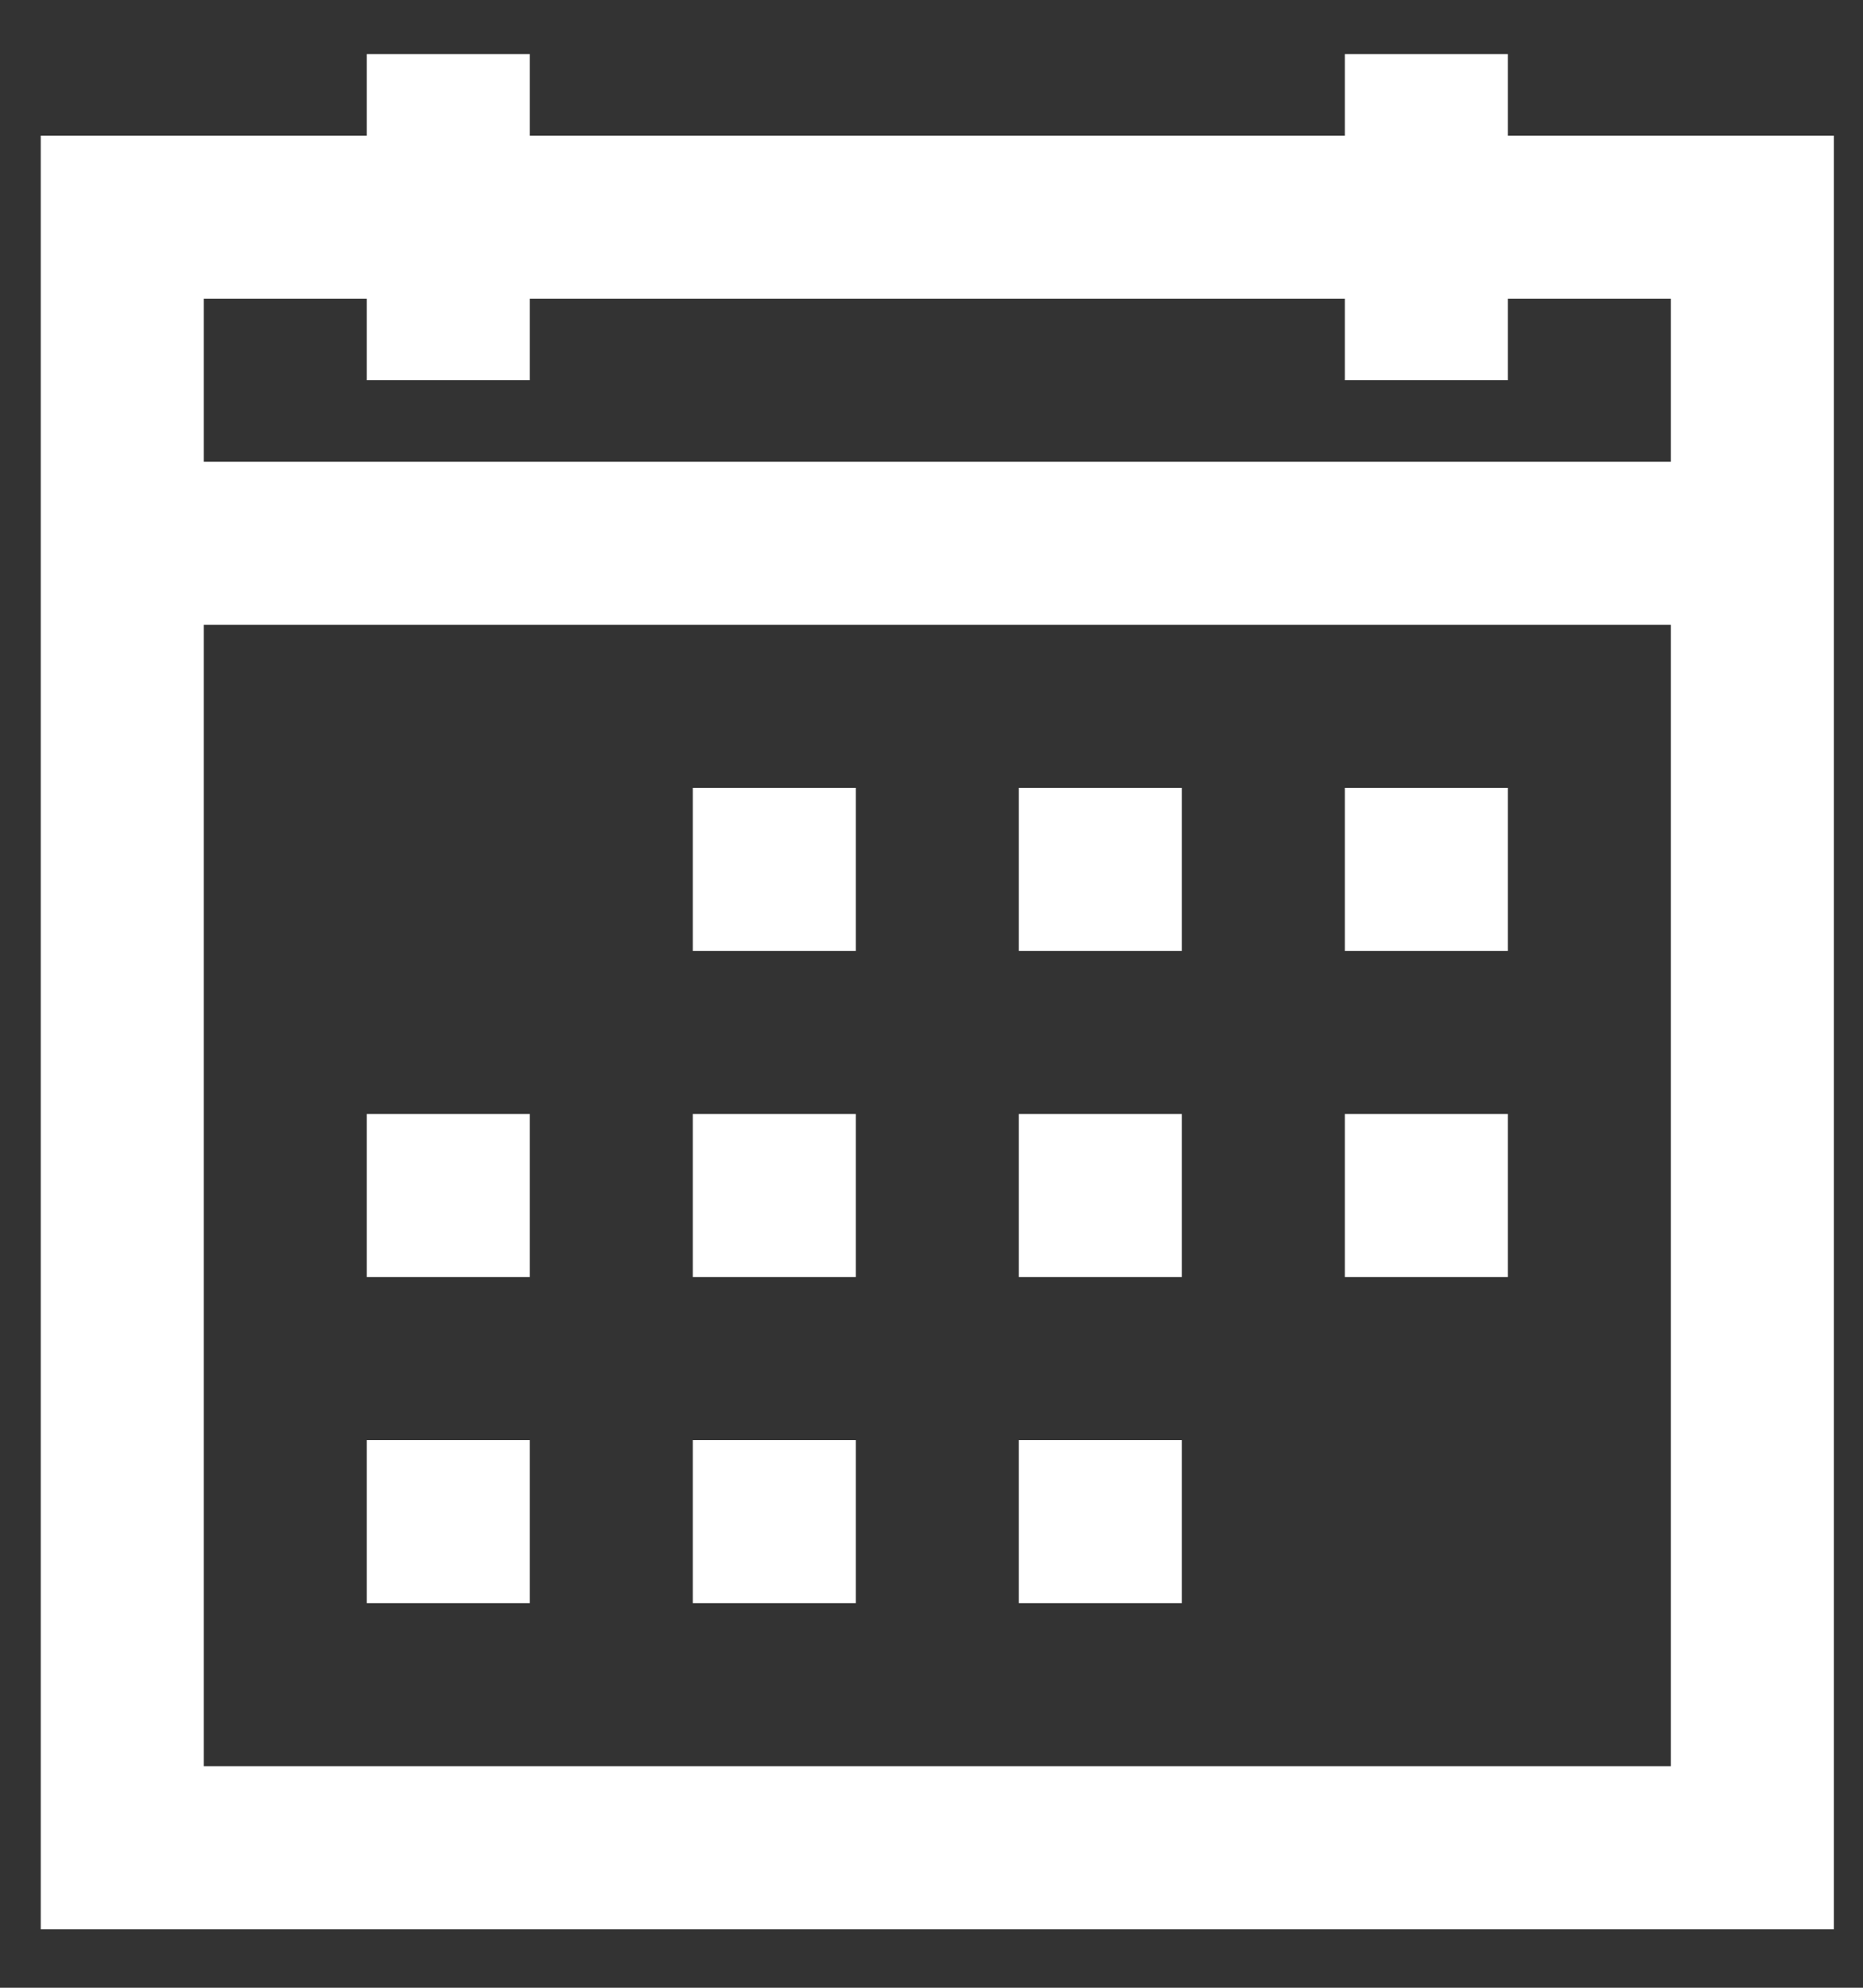 <svg width="30" height="32" viewBox="0 0 30 32" fill="none" xmlns="http://www.w3.org/2000/svg">
<rect x="0" y="0" width="30" height="32" fill="#333333" stroke="none"/>
<path d="M5.906 0.871V2.184H0.656V31.059H29.531V2.184H24.281V0.871H21.656V2.184H8.531V0.871H5.906ZM3.281 4.809H5.906V6.121H8.531V4.809H21.656V6.121H24.281V4.809H26.906V7.434H3.281V4.809ZM3.281 10.059H26.906V28.434H3.281V10.059ZM11.156 12.684V15.309H13.781V12.684H11.156ZM16.406 12.684V15.309H19.031V12.684H16.406ZM21.656 12.684V15.309H24.281V12.684H21.656ZM5.906 17.934V20.559H8.531V17.934H5.906ZM11.156 17.934V20.559H13.781V17.934H11.156ZM16.406 17.934V20.559H19.031V17.934H16.406ZM21.656 17.934V20.559H24.281V17.934H21.656ZM5.906 23.184V25.809H8.531V23.184H5.906ZM11.156 23.184V25.809H13.781V23.184H11.156ZM16.406 23.184V25.809H19.031V23.184H16.406Z" fill="white"/>
</svg>
